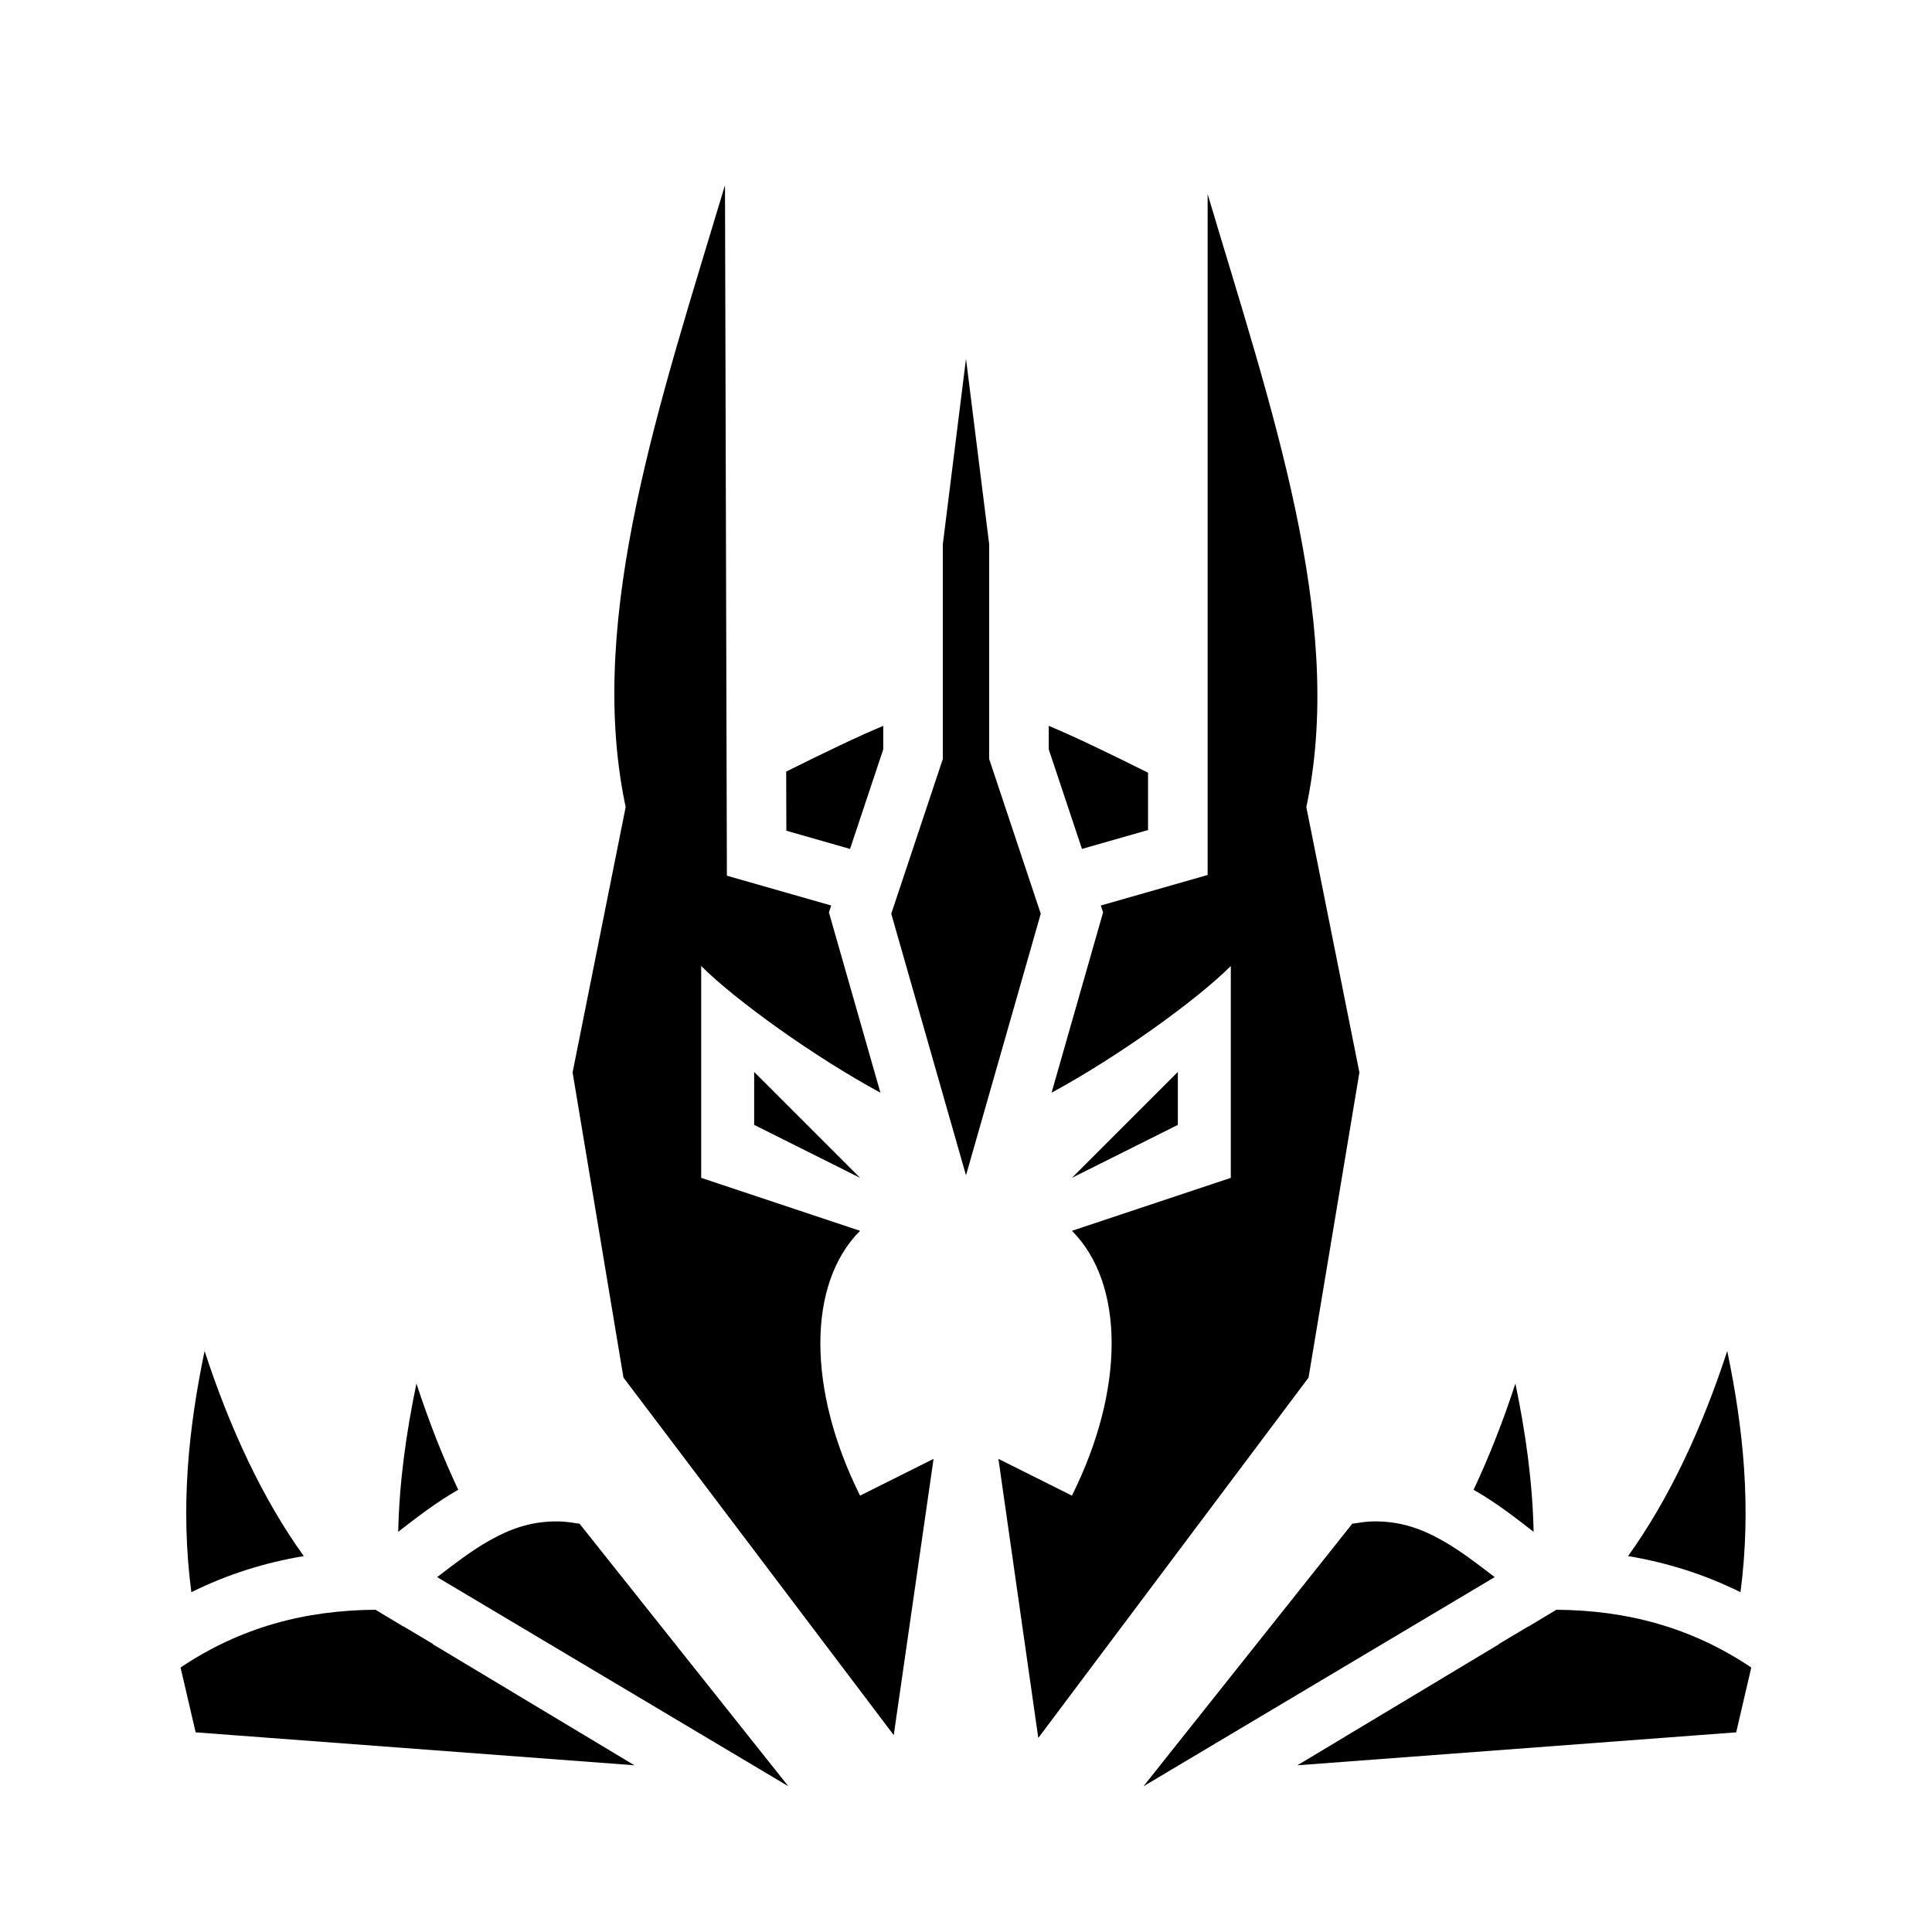 <svg xmlns="http://www.w3.org/2000/svg" width="100%" height="100%" viewBox="0 0 583.68 583.68"><path d="M219.028 55.947c-19.58 65.304-41.643 129.72-30.362 186.127l0.352 1.766-16.03 80.148 15.366 92.19L270.01 524.2l12.03-83.46L259.84 451.84c-16-32-16-64 0-80l-48-16v-64c10.394 10.394 34.29 27.534 54.146 38.273l-15.564-54.478 0.69-2.072-31.51-9.002-0.575-208.613zM364.84 58.65v205.694l-32.27 9.22 0.688 2.07-15.564 54.48C337.55 319.373 361.446 302.233 371.84 291.84v64l-48 16c16 16 16 48 0 80l-22.21-11.104 12.048 84.32 81.644-108.86 15.37-92.208L394.662 243.84l0.352-1.766C406.118 186.552 384.036 123.066 364.84 58.65z m-73 49.75l-7 56v64.9l-15.582 46.745L291.84 355.078l22.582-79.033L298.84 229.3v-64.9l-7-56z m25 110.89v7.09l10.03 30.09 19.97-5.704v-17.322c-12.287-6.115-21.97-10.802-30-14.153z m-50 0.005c-7.888 3.29-17.36 7.866-29.324 13.815l0.05 17.863 19.243 5.498L266.84 226.38v-7.085zM227.84 323.84v16l32 16-32-32z m128 0l-32 32 32-16v-16zM61.81 408.15c-4.88 23.452-7.363 47.226-4 72.872 10.904-5.418 22.286-8.96 33.968-10.907-12.438-17.27-22.396-38.742-29.97-61.966z m460.01 0c-7.575 23.223-17.532 44.695-29.97 61.965 11.68 1.947 23.063 5.49 33.97 10.907 3.36-25.646 0.877-49.42-4-72.873z m-396.01 9.833c-3.055 14.682-5.173 29.488-5.51 44.8 5.497-4.264 11.312-8.804 18.14-12.713-4.768-10.11-8.98-20.89-12.63-32.087z m332.01 0c-3.653 11.196-7.865 21.977-12.632 32.087 6.828 3.91 12.642 8.45 18.138 12.713-0.336-15.312-2.453-30.118-5.507-44.8z m-290.37 41.654c-7.614 0.14-13.588 2.403-19.616 5.793-5.165 2.904-10.355 6.87-15.77 11.033l106.108 63.19-63.082-79.325c-2.088-0.296-4.228-0.656-6.094-0.69-0.523-0.01-1.037-0.01-1.545 0z m247.183 0c-1.866 0.035-4.007 0.394-6.096 0.69l-63.084 79.33 106.112-63.194c-5.415-4.163-10.607-8.13-15.772-11.033-6.43-3.616-12.796-5.95-21.16-5.793z m-301.2 26.69c-21.304 0.15-40.785 5.3-58.886 17.447l4.56 19.586 132.567 9.953-60.994-36.627 0.115-0.03-8.922-5.312 0.008 0.058-8.448-5.074z m356.764 0l-8.45 5.077 0.007-0.06-8.922 5.312 0.117 0.03-60.997 36.63 132.57-9.956 4.557-19.586c-18.1-12.148-37.58-17.298-58.883-17.446z" /></svg>